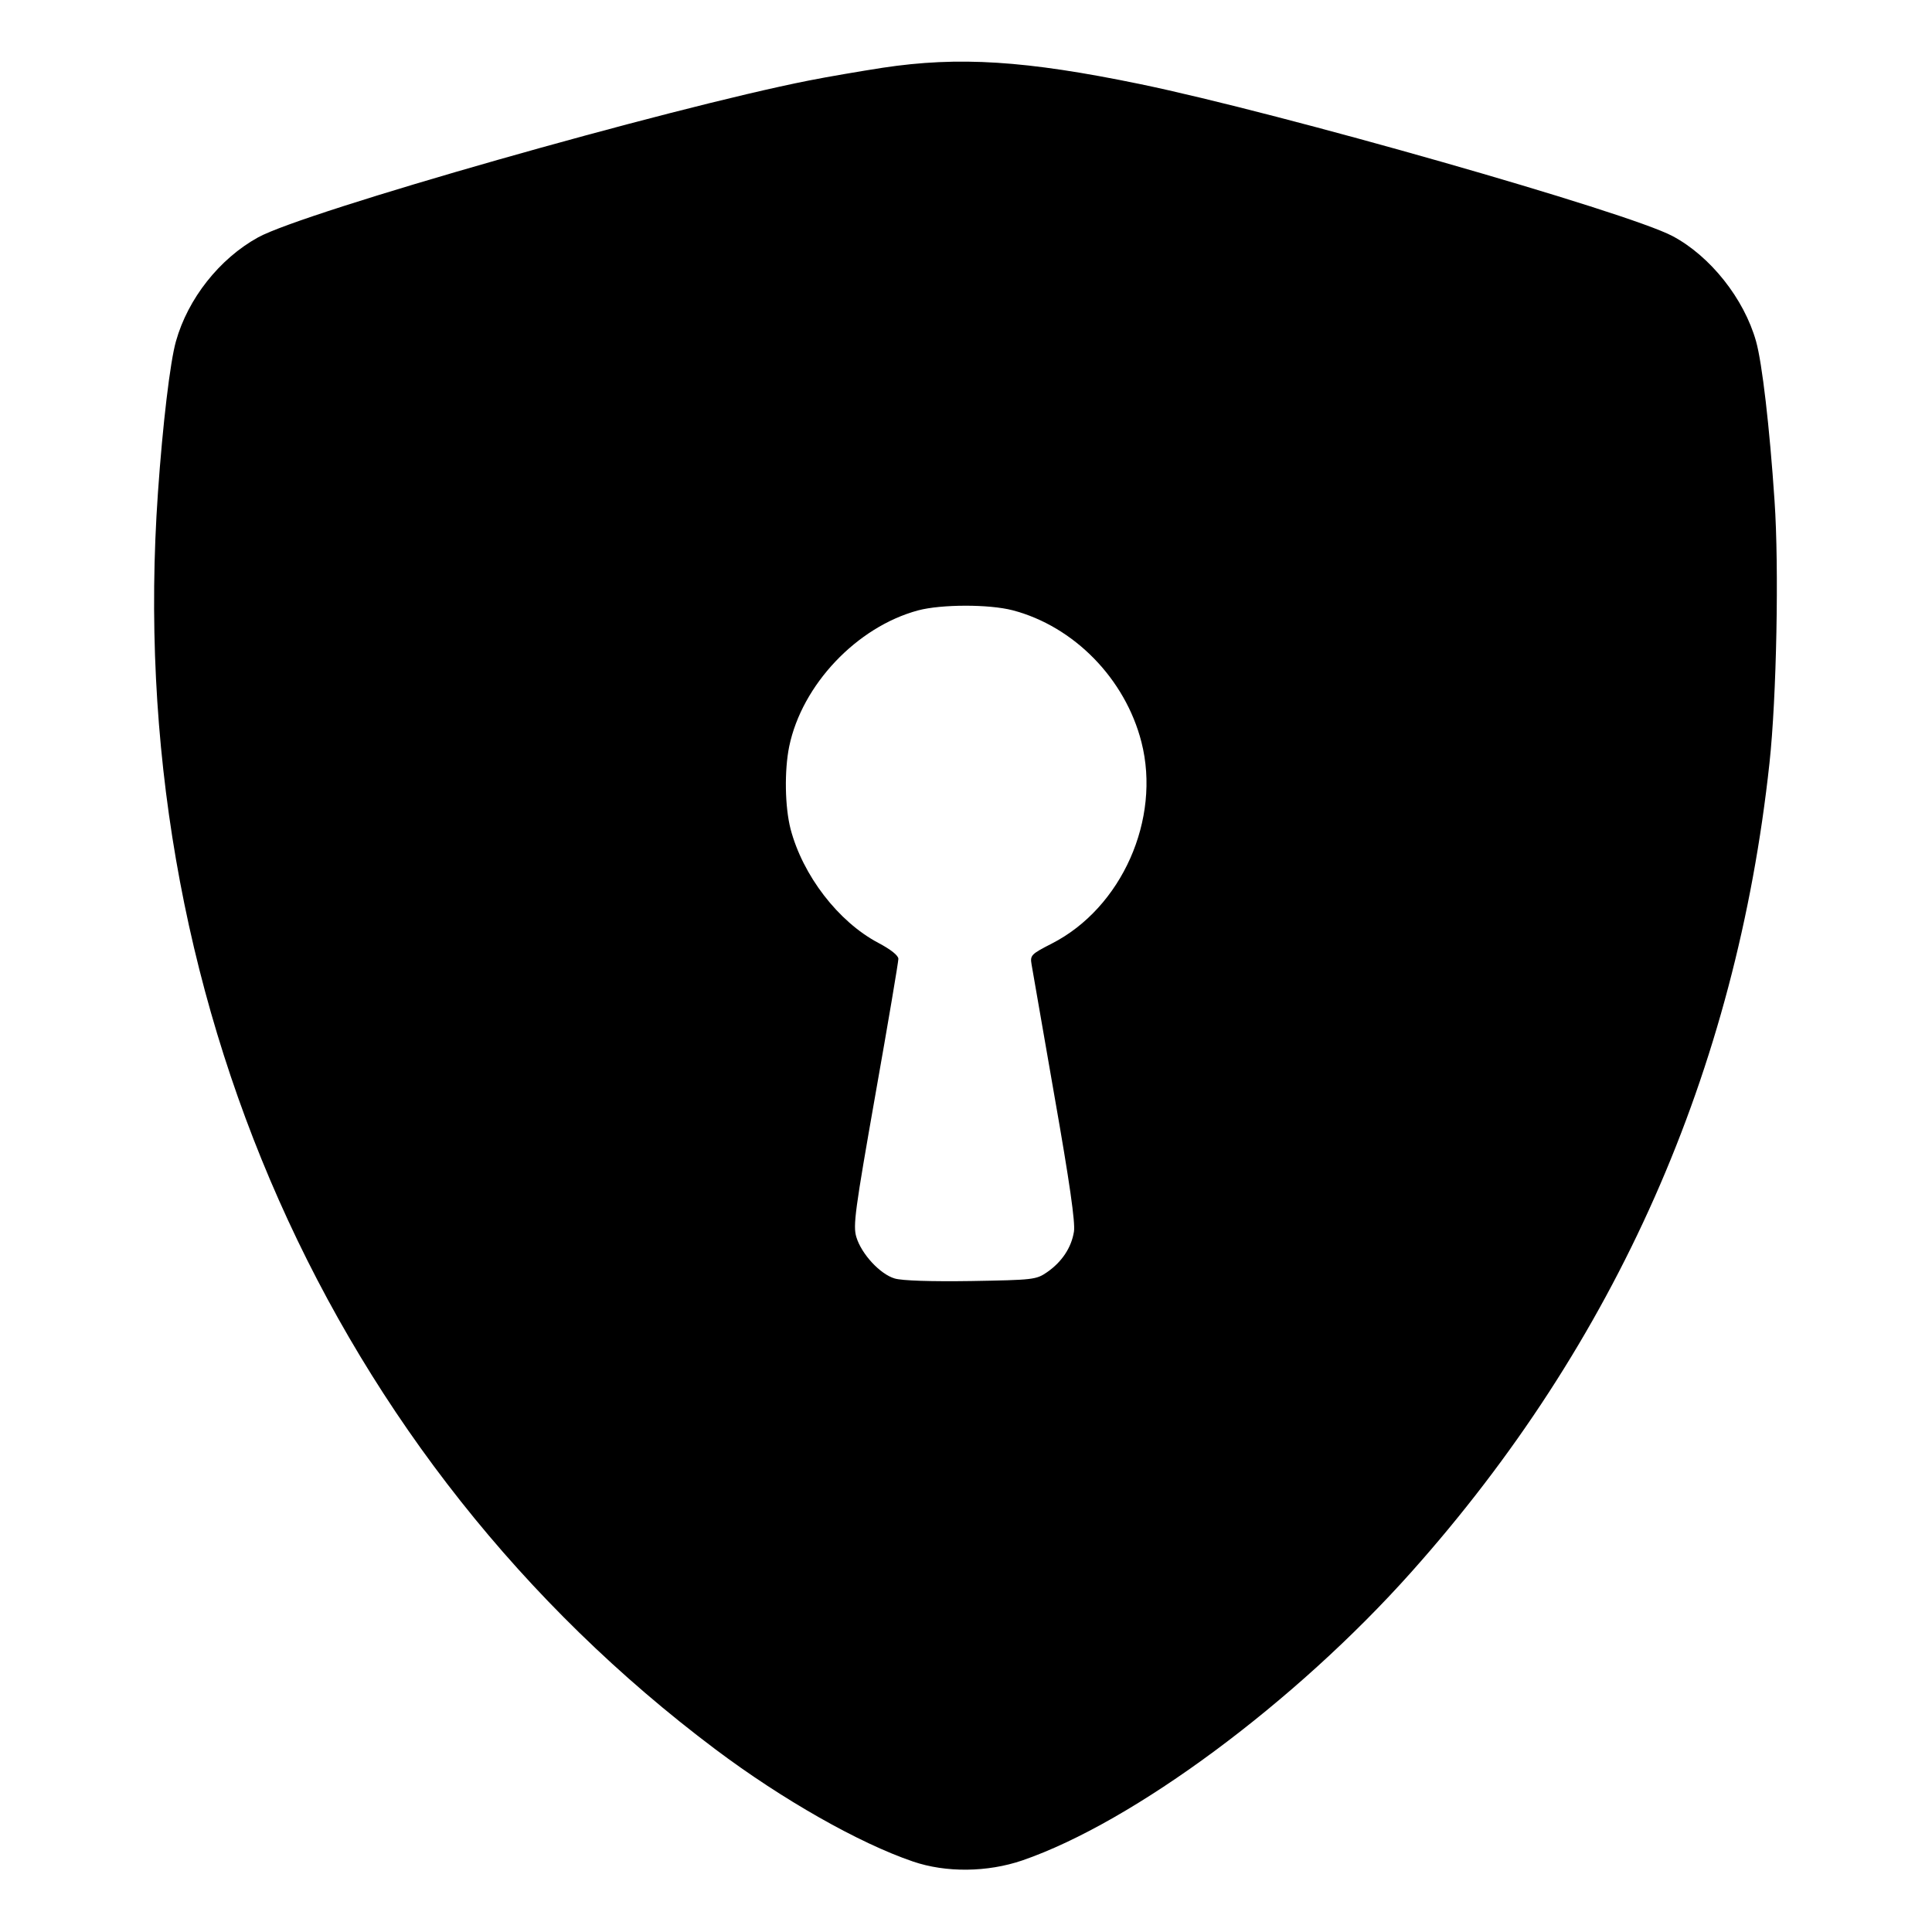 <svg class="bi bi-shield-lock-fill" width="1em" height="1em" viewBox="0 0 16 16" fill="currentColor" xmlns="http://www.w3.org/2000/svg"><path d="M7.311 0.561 C 7.130 0.589,6.854 0.636,6.698 0.667 C 5.528 0.898,2.515 1.756,2.137 1.966 C 1.818 2.142,1.556 2.473,1.457 2.827 C 1.409 2.995,1.347 3.517,1.308 4.080 C 1.017 8.226,2.731 12.089,5.926 14.488 C 6.480 14.904,7.114 15.264,7.560 15.416 C 7.834 15.510,8.177 15.506,8.467 15.407 C 9.387 15.090,10.725 14.099,11.689 13.018 C 13.383 11.119,14.378 8.872,14.654 6.320 C 14.713 5.779,14.734 4.698,14.696 4.147 C 14.655 3.535,14.593 3.004,14.543 2.827 C 14.444 2.474,14.164 2.121,13.851 1.955 C 13.477 1.756,10.610 0.938,9.440 0.696 C 8.495 0.501,7.940 0.466,7.311 0.561 M8.386 5.054 C 8.894 5.187,9.319 5.621,9.453 6.146 C 9.616 6.784,9.290 7.518,8.711 7.814 C 8.539 7.902,8.530 7.911,8.543 7.987 C 8.550 8.031,8.636 8.523,8.733 9.080 C 8.858 9.790,8.906 10.125,8.894 10.200 C 8.873 10.332,8.794 10.451,8.671 10.536 C 8.581 10.598,8.557 10.600,8.042 10.609 C 7.711 10.614,7.470 10.606,7.410 10.588 C 7.289 10.553,7.134 10.385,7.092 10.245 C 7.063 10.151,7.081 10.023,7.250 9.063 C 7.355 8.471,7.440 7.966,7.440 7.941 C 7.440 7.913,7.377 7.863,7.273 7.808 C 6.942 7.633,6.648 7.250,6.547 6.865 C 6.500 6.682,6.495 6.381,6.536 6.181 C 6.642 5.671,7.095 5.192,7.603 5.055 C 7.795 5.004,8.190 5.003,8.386 5.054 " stroke="none" fill="black" fill-rule="evenodd"></path></svg>